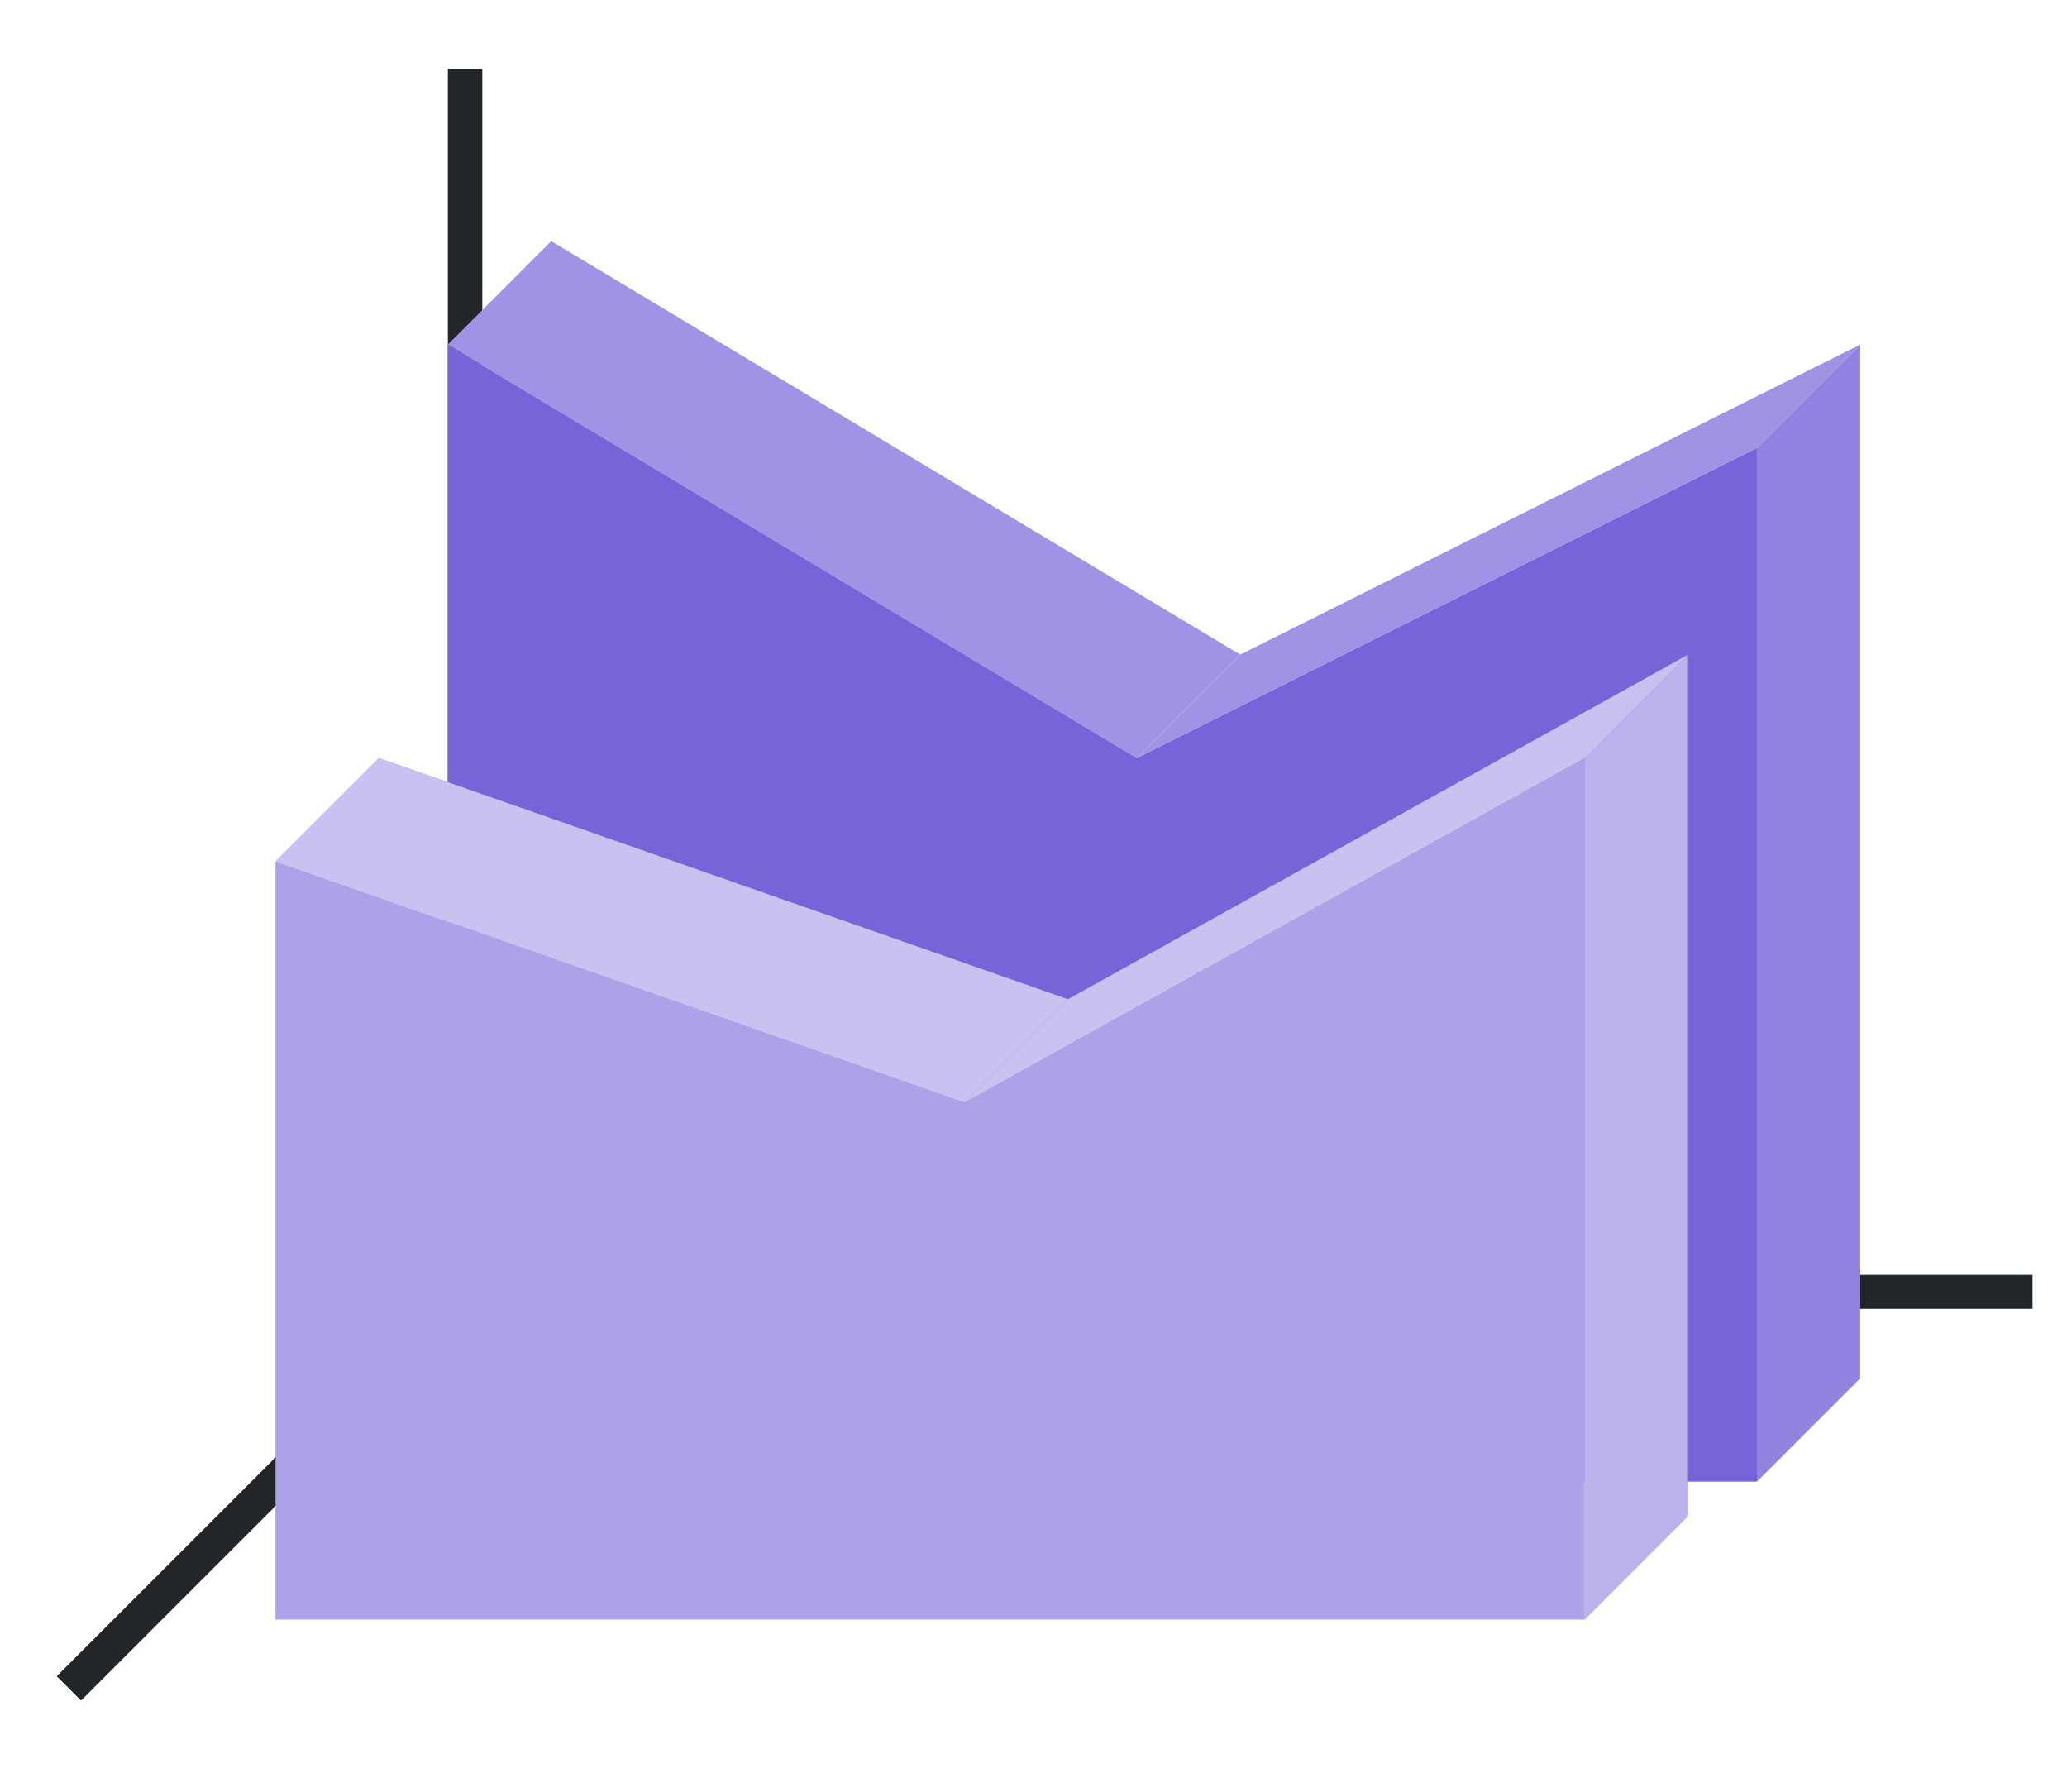 <svg height="52" width="60" xmlns="http://www.w3.org/2000/svg"><linearGradient id="a" gradientTransform="matrix(4.222 0 0 .5 -37.667 -480.181)" gradientUnits="userSpaceOnUse" x1="16.026" x2="16.026" y1="1046.362" y2="958.362"><stop offset="0" stop-color="#77216f"/><stop offset="1" stop-color="#a25f9e"/></linearGradient><linearGradient id="b" gradientTransform="matrix(4.222 0 0 .5 -42.667 -476.181)" gradientUnits="userSpaceOnUse" x1="16.026" x2="16.026" y1="1046.362" y2="958.362"><stop offset="0" stop-color="#e95420"/><stop offset="1" stop-color="#fe865c"/></linearGradient><path d="M0 0h60v52H0z" fill="#fff"/><path d="M14 37 2 49" fill="none" stroke="#232629"/><path d="M13 37h46v.987H13z" fill="#232629"/><path d="M13 2h1v36h-1z" fill="#232629"/><path d="M33 22 13 10l3-3 20 12z" fill="#945c93" fill-rule="evenodd" style="fill:#7764D8;fill-opacity:1"/><path d="M51 13v30l3-3V10z" fill="#945c93" fill-rule="evenodd" style="fill:#7764D8;fill-opacity:1;opacity:1"/><path d="m13 10 20 12 18-9v30H13z" fill="url(#a)" style="fill:#7764D8;fill-opacity:1"/><path d="M46 22v25l3-3V19z" fill="#fe865c" style="fill-rule:evenodd;fill:#7764D8;fill-opacity:1"/><path d="m51 13-18 9 3-3 18-9z" fill="#987197" style="fill-rule:evenodd;fill:#7764D8;fill-opacity:1"/><path d="M28 32 8 25l3-3 20 7z" fill="#fe865c" style="fill-rule:evenodd;fill:#7764D8;fill-opacity:1"/><path d="m8 25 20 7 18-10v25H8z" fill="url(#b)" style="fill:#7764D8;fill-opacity:1"/><path d="M46 22 28 32l3-3 18-10z" fill="#fe865c" fill-rule="evenodd" style="fill:#7764D8;fill-opacity:1"/><path d="M33 22 13 10l3-3 20 12z" fill="#945c93" fill-rule="evenodd" style="fill:#fff;fill-opacity:1;opacity:.3"/><path d="m51 13-18 9 3-3 18-9z" fill="#987197" style="fill-rule:evenodd;fill:#fff;fill-opacity:1;opacity:.3"/><path d="M51 13v30l3-3V10z" fill="#945c93" fill-rule="evenodd" style="fill:#fff;fill-opacity:1;opacity:.2"/><path d="M28 32 8 25l3-3 20 7z" fill="#fe865c" style="fill-rule:evenodd;fill:#fff;fill-opacity:1;opacity:.6"/><path d="M46 22 28 32l3-3 18-10z" fill="#fe865c" fill-rule="evenodd" style="fill:#fff;fill-opacity:1;opacity:.6"/><path d="M46 22v25l3-3V19z" fill="#fe865c" style="fill-rule:evenodd;fill:#fff;fill-opacity:1;opacity:.5"/><path d="m8 25 20 7 18-10v25H8z" fill="url(#b)" style="fill:#fff;fill-opacity:1;opacity:.4"/></svg>